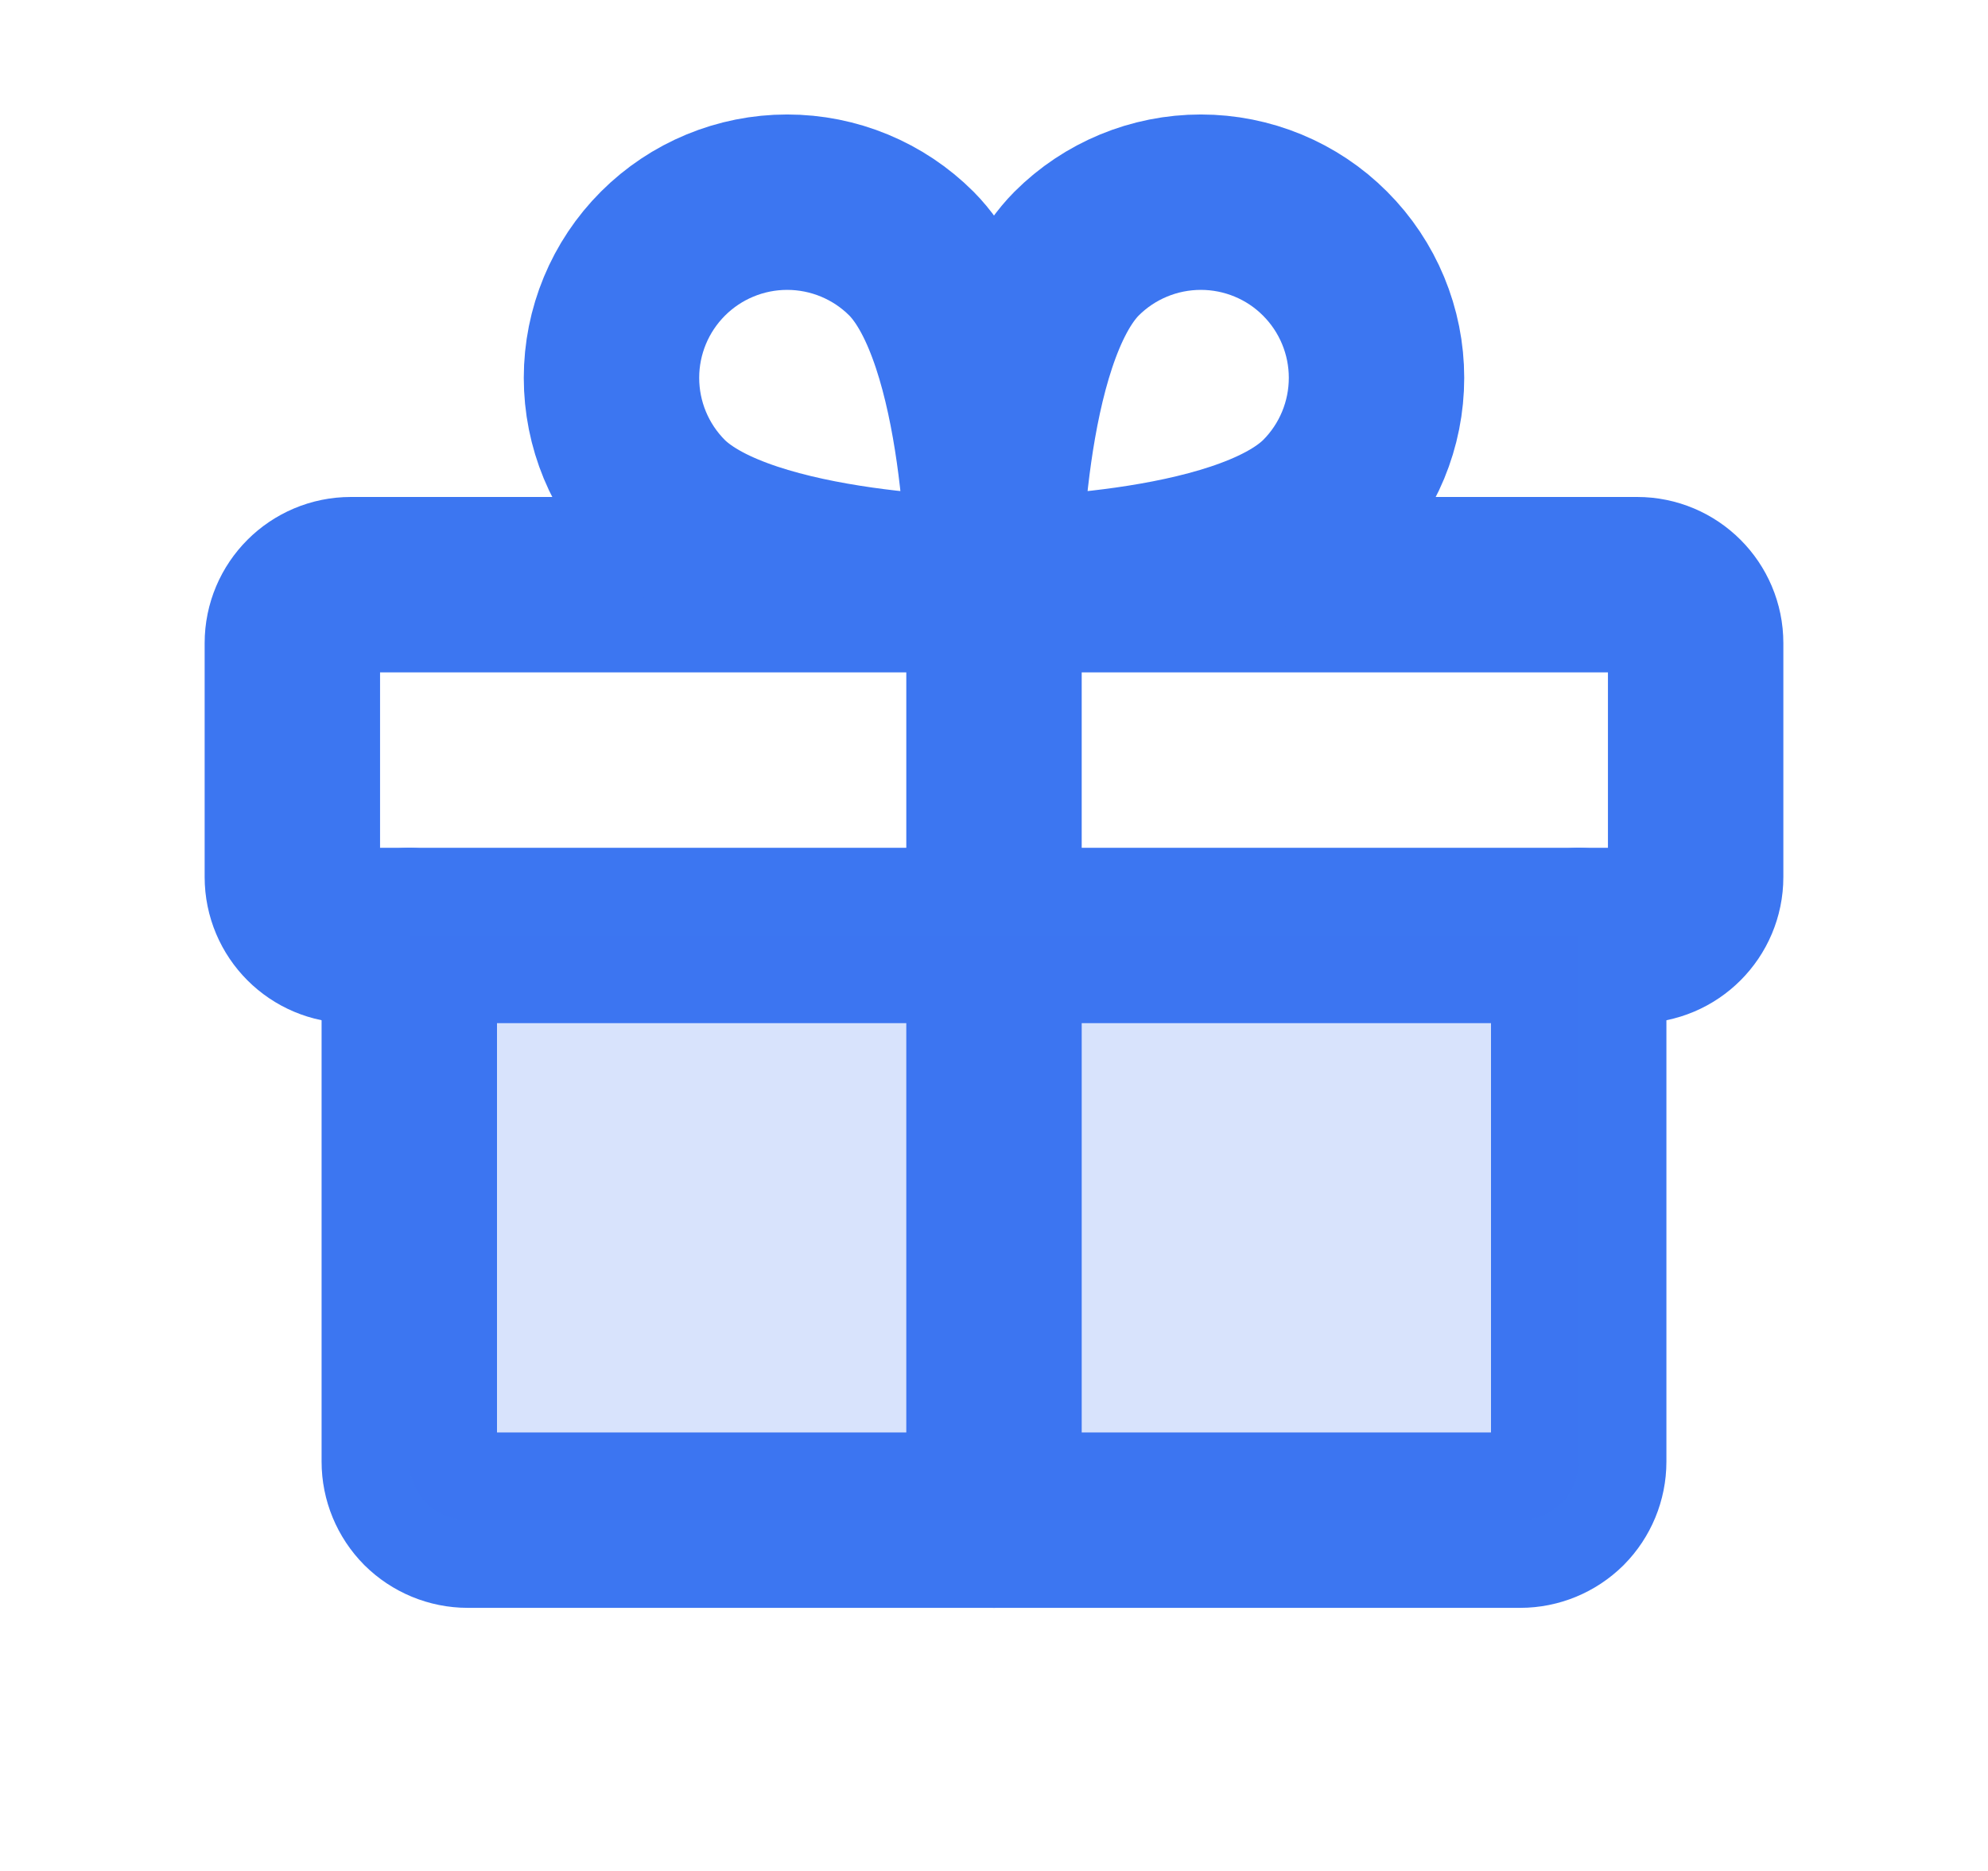 <svg width="17" height="16" viewBox="0 0 17 16" fill="none" xmlns="http://www.w3.org/2000/svg">
<path d="M14 5H3C2.724 5 2.5 5.224 2.5 5.5V7.5C2.5 7.776 2.724 8 3 8H14C14.276 8 14.5 7.776 14.5 7.5V5.5C14.5 5.224 14.276 5 14 5Z" stroke="#3C76F1" stroke-width="1.5" stroke-linecap="round" stroke-linejoin="round"/>
<path d="M13.5 8V12.5C13.5 12.633 13.447 12.76 13.354 12.854C13.26 12.947 13.133 13 13 13H4C3.867 13 3.74 12.947 3.646 12.854C3.553 12.76 3.5 12.633 3.5 12.5V8" stroke="#3C76F1" stroke-width="1.5" stroke-linecap="round" stroke-linejoin="round"/>
<path d="M8.5 5V13" stroke="#3C76F1" stroke-width="1.5" stroke-linecap="round" stroke-linejoin="round"/>
<path d="M11.331 4.294C10.619 5 8.5 5 8.5 5C8.5 5 8.5 2.881 9.206 2.169C9.488 1.887 9.87 1.729 10.269 1.729C10.667 1.729 11.05 1.887 11.331 2.169C11.613 2.451 11.771 2.833 11.771 3.231C11.771 3.63 11.613 4.012 11.331 4.294V4.294Z" stroke="#3C76F1" stroke-width="1.5" stroke-linecap="round" stroke-linejoin="round"/>
<path d="M5.669 4.294C6.381 5 8.5 5 8.5 5C8.5 5 8.5 2.881 7.794 2.169C7.512 1.887 7.13 1.729 6.731 1.729C6.333 1.729 5.951 1.887 5.669 2.169C5.387 2.451 5.229 2.833 5.229 3.231C5.229 3.63 5.387 4.012 5.669 4.294V4.294Z" stroke="#3C76F1" stroke-width="1.5" stroke-linecap="round" stroke-linejoin="round"/>
<path opacity="0.2" d="M13.5 8V12.5C13.5 12.633 13.447 12.76 13.354 12.854C13.26 12.947 13.133 13 13 13H4C3.867 13 3.74 12.947 3.646 12.854C3.553 12.76 3.5 12.633 3.5 12.5V8H13.5Z" fill="#3C76F1"/>
</svg>
